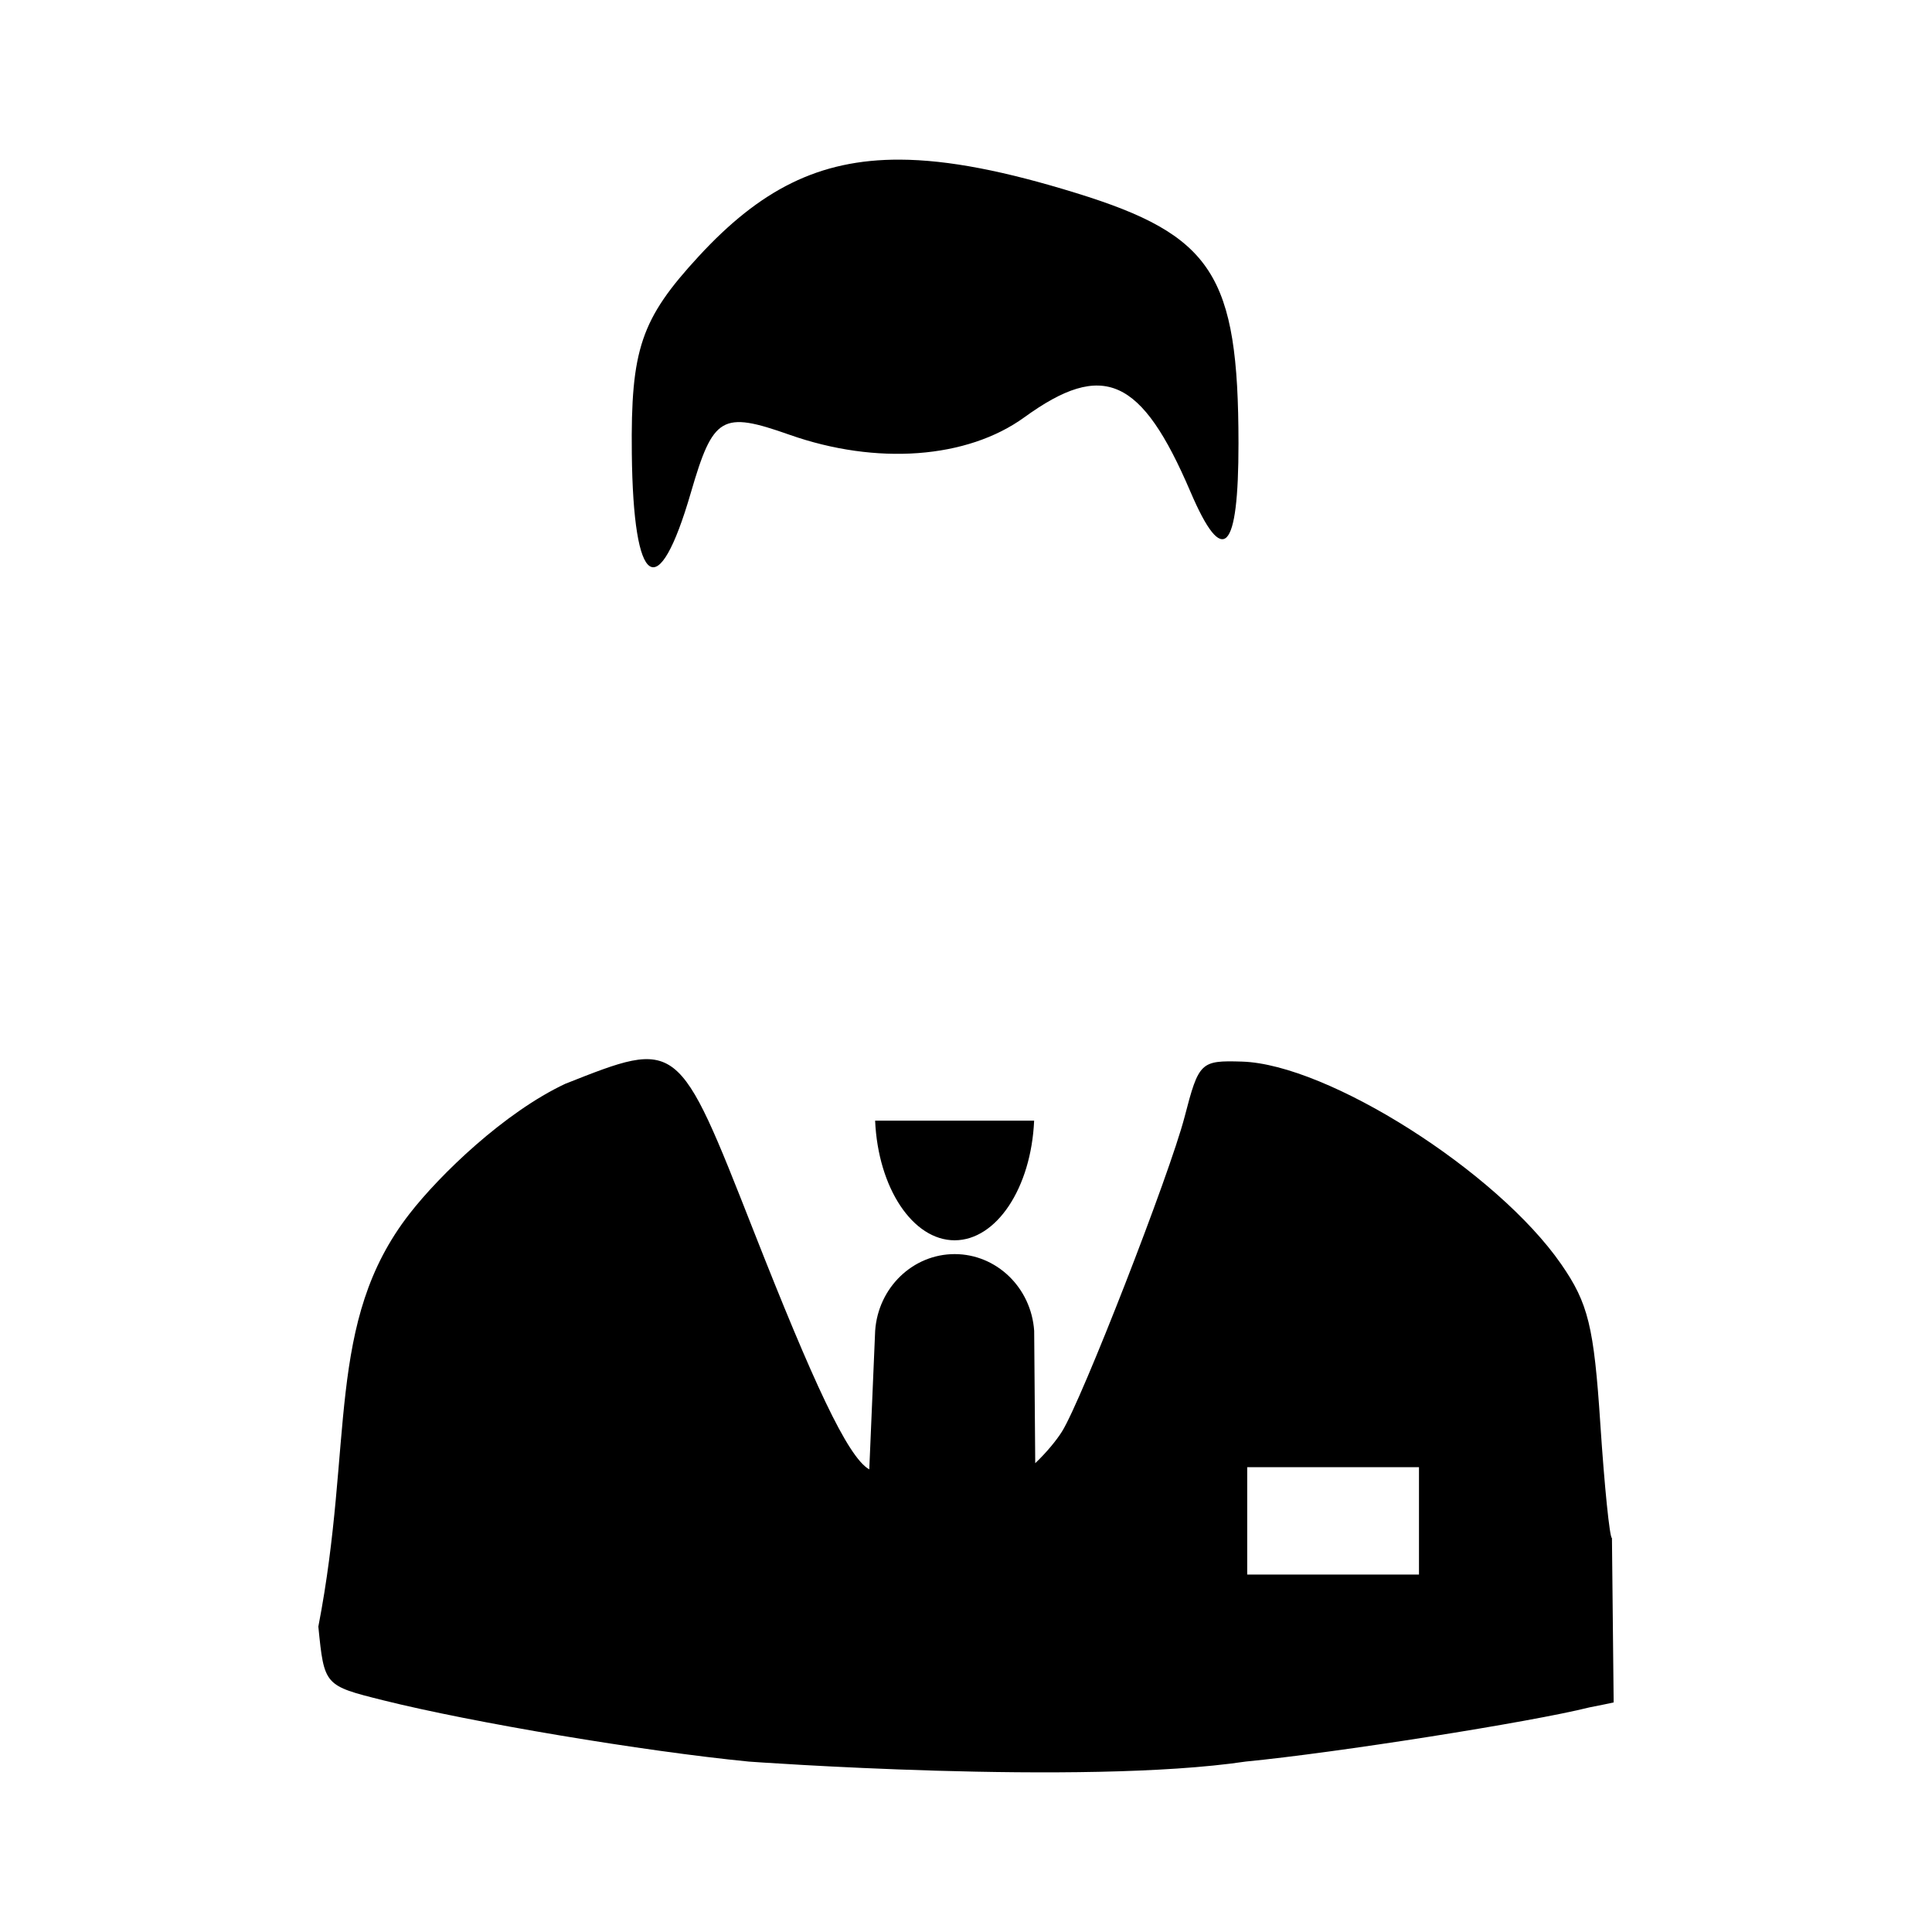 <?xml version="1.0" encoding="UTF-8" standalone="no"?>
<svg
   xmlns:dc="http://purl.org/dc/elements/1.1/"
   xmlns:cc="http://creativecommons.org/ns#"
   xmlns:rdf="http://www.w3.org/1999/02/22-rdf-syntax-ns#"
   xmlns:svg="http://www.w3.org/2000/svg"
   xmlns="http://www.w3.org/2000/svg"
   width="1000"
   height="1000"
   viewBox="0 0 1000 1000"
   id="svg7631"
   version="1.1">
  <defs
     id="defs7633">
    <pattern
       id="EMFhbasepattern"
       patternUnits="userSpaceOnUse"
       width="6"
       height="6"
       x="0"
       y="0" />
    <pattern
       id="EMFhbasepattern-8"
       patternUnits="userSpaceOnUse"
       width="6"
       height="6"
       x="0"
       y="0" />
    <pattern
       id="EMFhbasepattern-3"
       patternUnits="userSpaceOnUse"
       width="6"
       height="6"
       x="0"
       y="0" />
    <pattern
       id="EMFhbasepattern-6"
       patternUnits="userSpaceOnUse"
       width="6"
       height="6"
       x="0"
       y="0" />
  </defs>
  <path
     id="path4801-7"
     d="m 164.774,841.916 c 3.052,30.532 3.048,30.531 33.58,38.154 46.332,11.568 134.692,26.379 189.302,31.728 0,0 172.364,12.559 257.154,-0.02 46.703,-4.529 147.563,-20.427 177.883,-28.036 3.866,-0.703 12.534,-2.562 12.534,-2.562 l -0.883,-85.063 c -1.172,0 -3.874,-26.584 -6.014,-59.075 -3.315,-50.525 -6.253,-62.499 -20.287,-82.751 -33.215,-47.93 -120.745,-103.46 -165.208,-104.811 -21.421,-0.651 -22.328,0.224 -29.684,28.598 -7.729,29.818 -53.229,146.588 -63.476,162.906 -2.697,4.294 -7.857,10.707 -13.837,16.362 l -0.55,-68.536 c -1.547,-22.365 -19.519,-39.692 -41.172,-39.691 -21.637,0.022 -39.588,17.342 -41.133,39.691 l -3.046,71.742 c -11.254,-6.284 -29.319,-45.8 -59.767,-123.203 -39.358,-100.053 -38.793,-99.608 -97.59,-76.376 -31.514,14.81 -64.812,46.949 -80.624,67.292 -43.684,56.201 -28.736,118.568 -47.182,213.654 z M 465.783,82.628 c -42.134,-0.186 -72.552,15.783 -104.15,50.064 -29.908,32.447 -35.194,48.036 -34.605,102.024 0.766,70.091 13.604,78.606 30.564,20.268 11.535,-39.678 16.014,-42.317 50.948,-29.992 45.144,15.927 92.036,12.463 121.647,-8.987 40.85,-29.592 60.642,-20.718 85.997,38.557 16.901,39.511 24.895,31.414 24.854,-25.177 -0.062,-87.122 -13.37,-107.637 -83.969,-129.443 -36.503,-11.275 -66.006,-17.201 -91.286,-17.313 z m -12.822,497.428 c 1.547,34.89 19.52,61.918 41.174,61.918 21.637,-0.036 39.586,-27.055 41.131,-61.918 z m 192.596,179.356 88.907,0 0,55.567 -88.907,0 z"
     style="fill:#000000" />
</svg>
